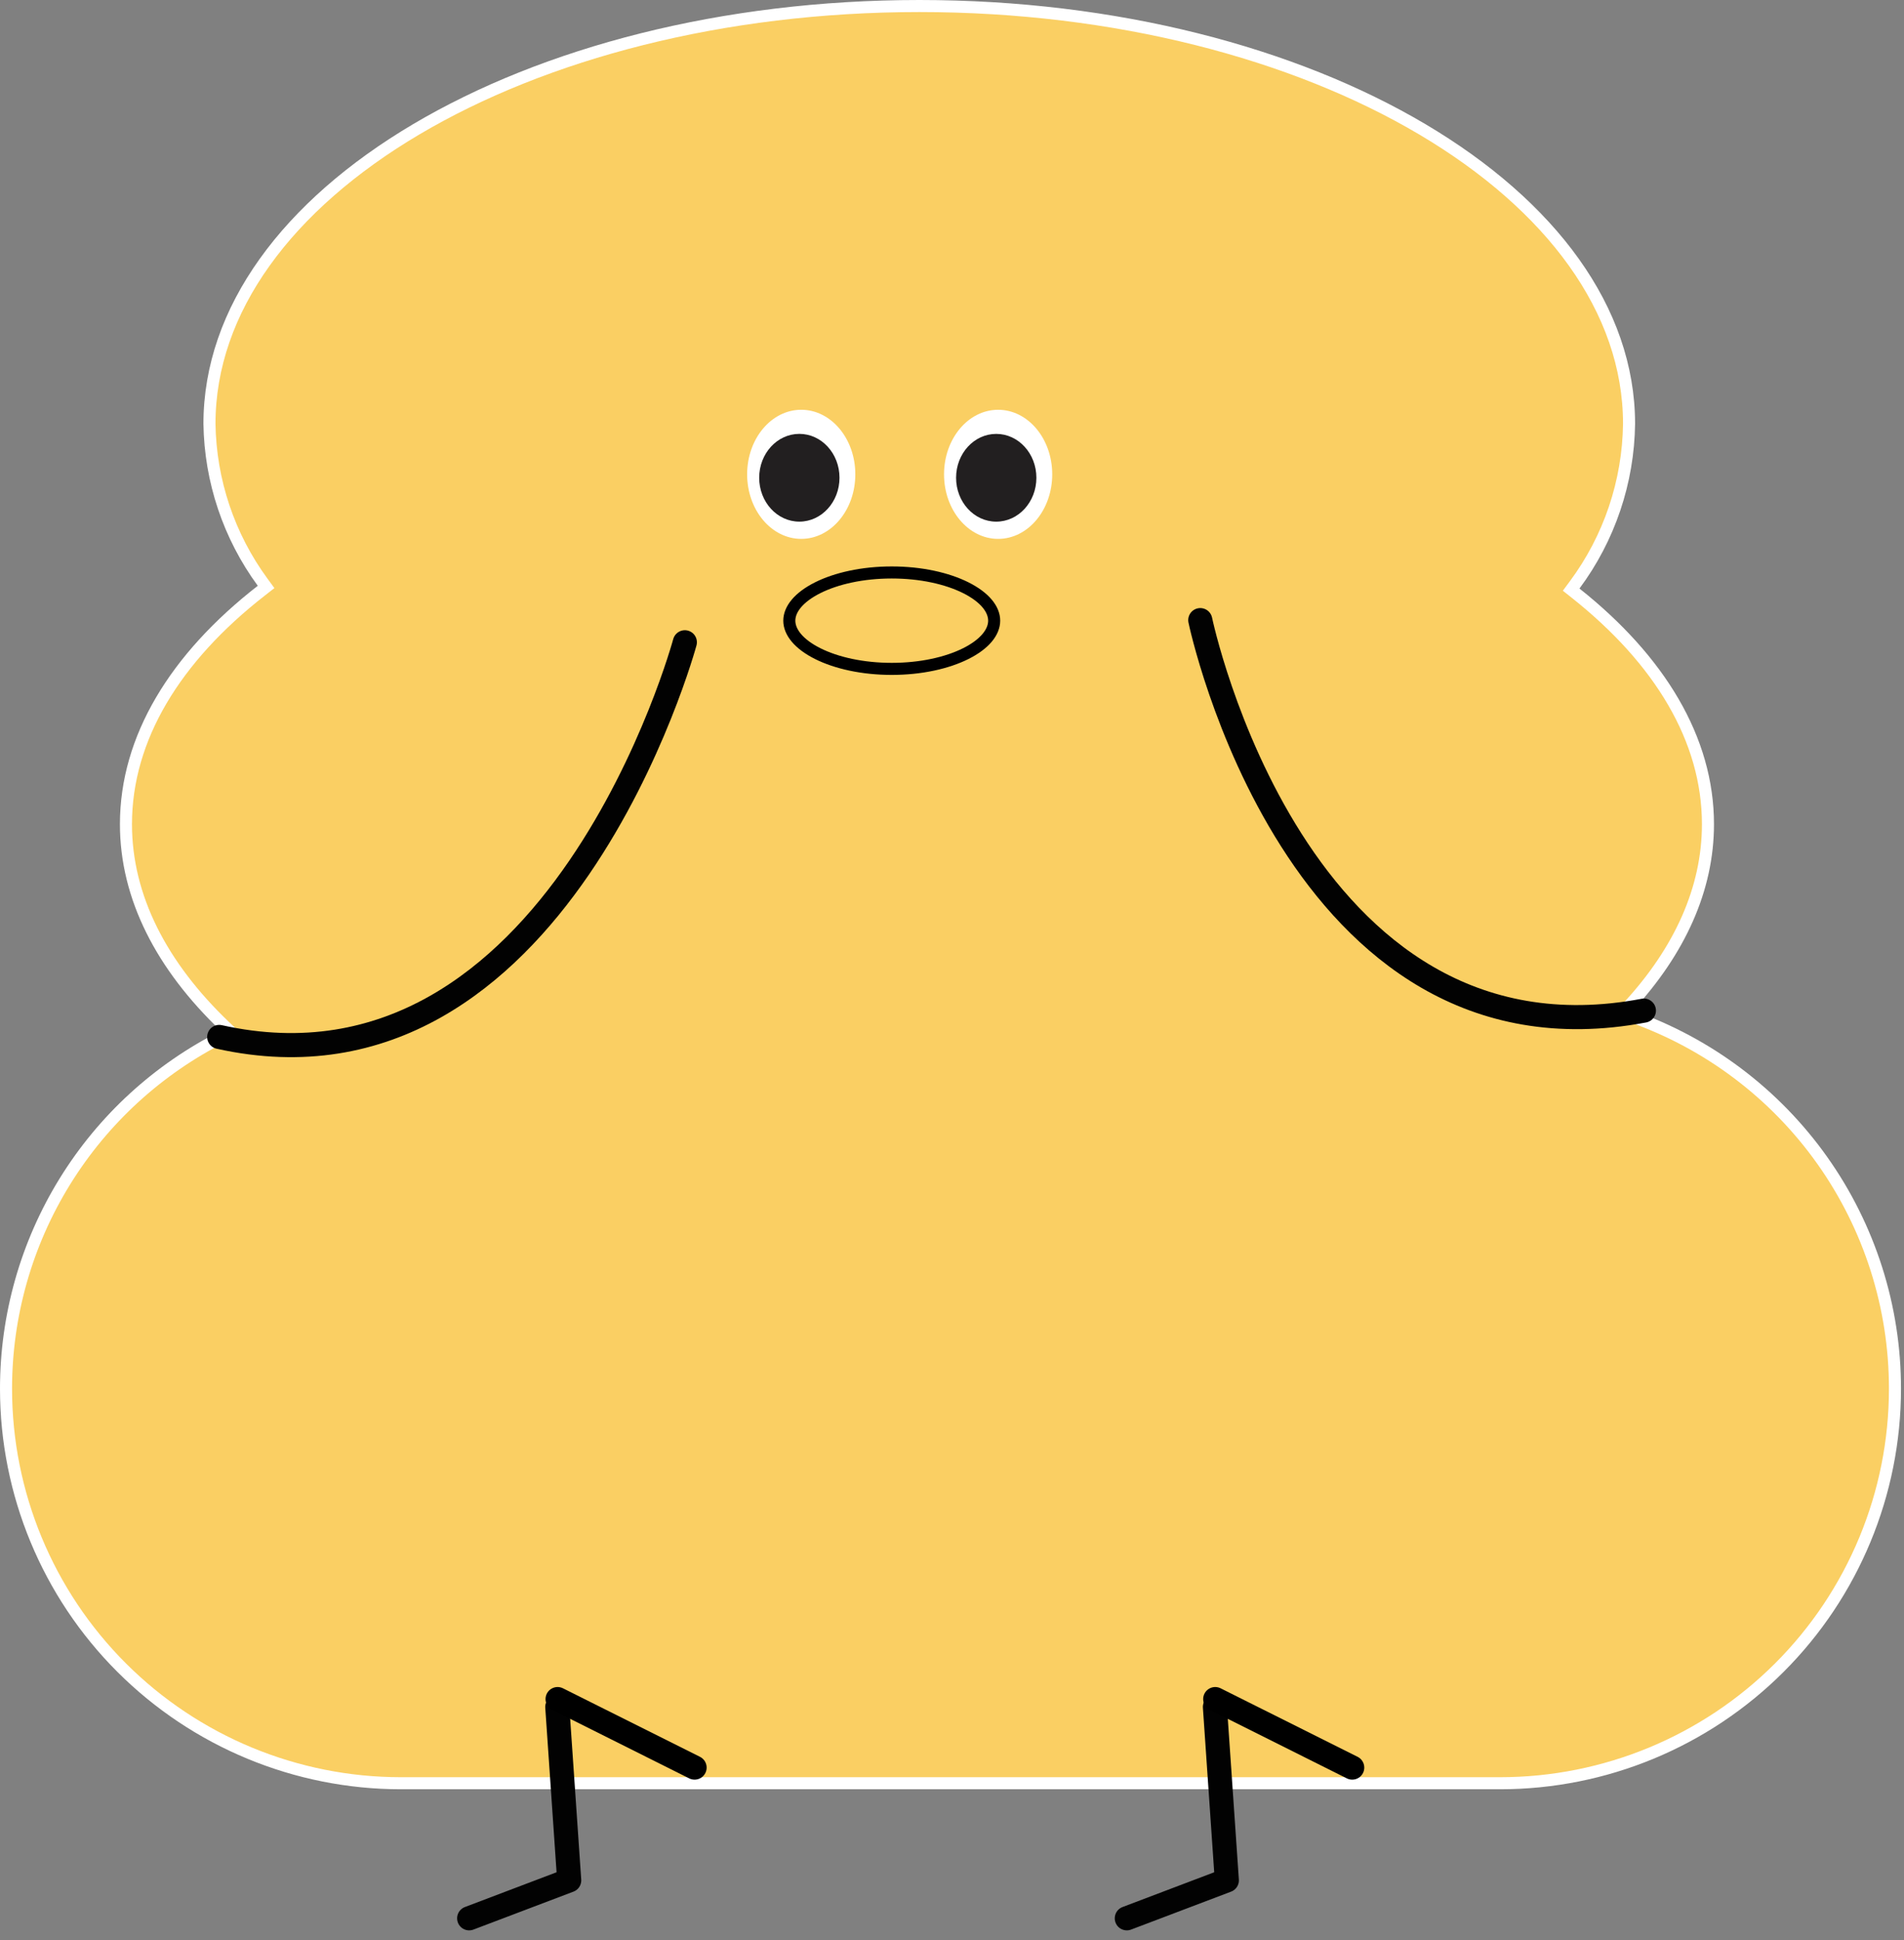 <svg width="158" height="161" viewBox="0 0 158 161" fill="none" xmlns="http://www.w3.org/2000/svg">
<rect x="0" y="0" width="158" height="161" fill="#808080" stroke="none"/>
<path d="M135.135 83.508L134.62 84.067L135.337 84.319C141.743 86.567 147.292 90.748 151.218 96.284C155.143 101.82 157.252 108.437 157.251 115.221C157.251 123.905 153.799 132.233 147.654 138.373C141.508 144.513 133.174 147.963 124.483 147.963H33.268C24.577 147.963 16.242 144.513 10.097 138.373C3.952 132.233 0.5 123.905 0.5 115.222C0.501 109.155 2.188 103.208 5.375 98.045C8.561 92.881 13.121 88.704 18.546 85.98L19.18 85.661L18.666 85.171C13.405 80.149 10.452 74.433 10.452 68.388C10.452 61.251 14.536 54.572 21.698 49L22.081 48.701L21.794 48.309C18.994 44.49 17.452 39.896 17.382 35.162C17.384 25.701 23.868 17.047 34.539 10.73C45.201 4.419 59.961 0.5 76.287 0.5C92.614 0.5 107.372 4.419 118.031 10.73C128.7 17.047 135.182 25.701 135.184 35.163C135.124 39.984 133.544 44.663 130.668 48.535L130.38 48.924L130.759 49.225C137.732 54.76 141.732 61.354 141.732 68.388C141.732 73.776 139.371 78.909 135.135 83.508Z" fill="#FACF63" stroke="white"/>
<path d="M56.831 53.292C56.831 53.292 46.28 92.289 18.191 86.04" stroke="#020202" stroke-width="2" stroke-linecap="round" stroke-linejoin="round"/>
<path d="M46.245 141.633L47.234 156.022L38.933 159.171" stroke="#020202" stroke-width="2" stroke-linecap="round" stroke-linejoin="round"/>
<path d="M100.818 141.633L101.807 156.022L93.506 159.171" stroke="#020202" stroke-width="2" stroke-linecap="round" stroke-linejoin="round"/>
<path d="M46.27 140.98L57.639 146.665" stroke="black" stroke-width="2" stroke-linecap="round"/>
<path d="M100.843 140.98L112.212 146.665" stroke="black" stroke-width="2" stroke-linecap="round"/>
<path d="M99.602 51.454C99.602 51.454 107.484 89.323 136.416 83.855" stroke="#020202" stroke-width="2" stroke-linecap="round" stroke-linejoin="round"/>
<path d="M66.489 44.713C68.968 44.713 70.977 42.315 70.977 39.356C70.977 36.398 68.968 34 66.489 34C64.01 34 62 36.398 62 39.356C62 42.315 64.01 44.713 66.489 44.713Z" fill="white"/>
<path d="M66.332 43.283C68.172 43.283 69.664 41.652 69.664 39.641C69.664 37.63 68.172 36 66.332 36C64.492 36 63 37.63 63 39.641C63 41.652 64.492 43.283 66.332 43.283Z" fill="#221F20"/>
<path d="M82.828 44.714C85.307 44.714 87.317 42.316 87.317 39.358C87.317 36.399 85.307 34.001 82.828 34.001C80.349 34.001 78.339 36.399 78.339 39.358C78.339 42.316 80.349 44.714 82.828 44.714Z" fill="white"/>
<path d="M82.671 43.284C84.511 43.284 86.003 41.654 86.003 39.643C86.003 37.632 84.511 36.002 82.671 36.002C80.831 36.002 79.339 37.632 79.339 39.643C79.339 41.654 80.831 43.284 82.671 43.284Z" fill="#221F20"/>
<path d="M82.5 51.5C82.5 52.451 81.716 53.447 80.14 54.235C78.595 55.008 76.424 55.5 74 55.5C71.576 55.5 69.405 55.008 67.86 54.235C66.284 53.447 65.5 52.451 65.5 51.5C65.5 50.549 66.284 49.553 67.86 48.765C69.405 47.992 71.576 47.5 74 47.5C76.424 47.5 78.595 47.992 80.14 48.765C81.716 49.553 82.5 50.549 82.5 51.5Z" stroke="black"/>
</svg>
